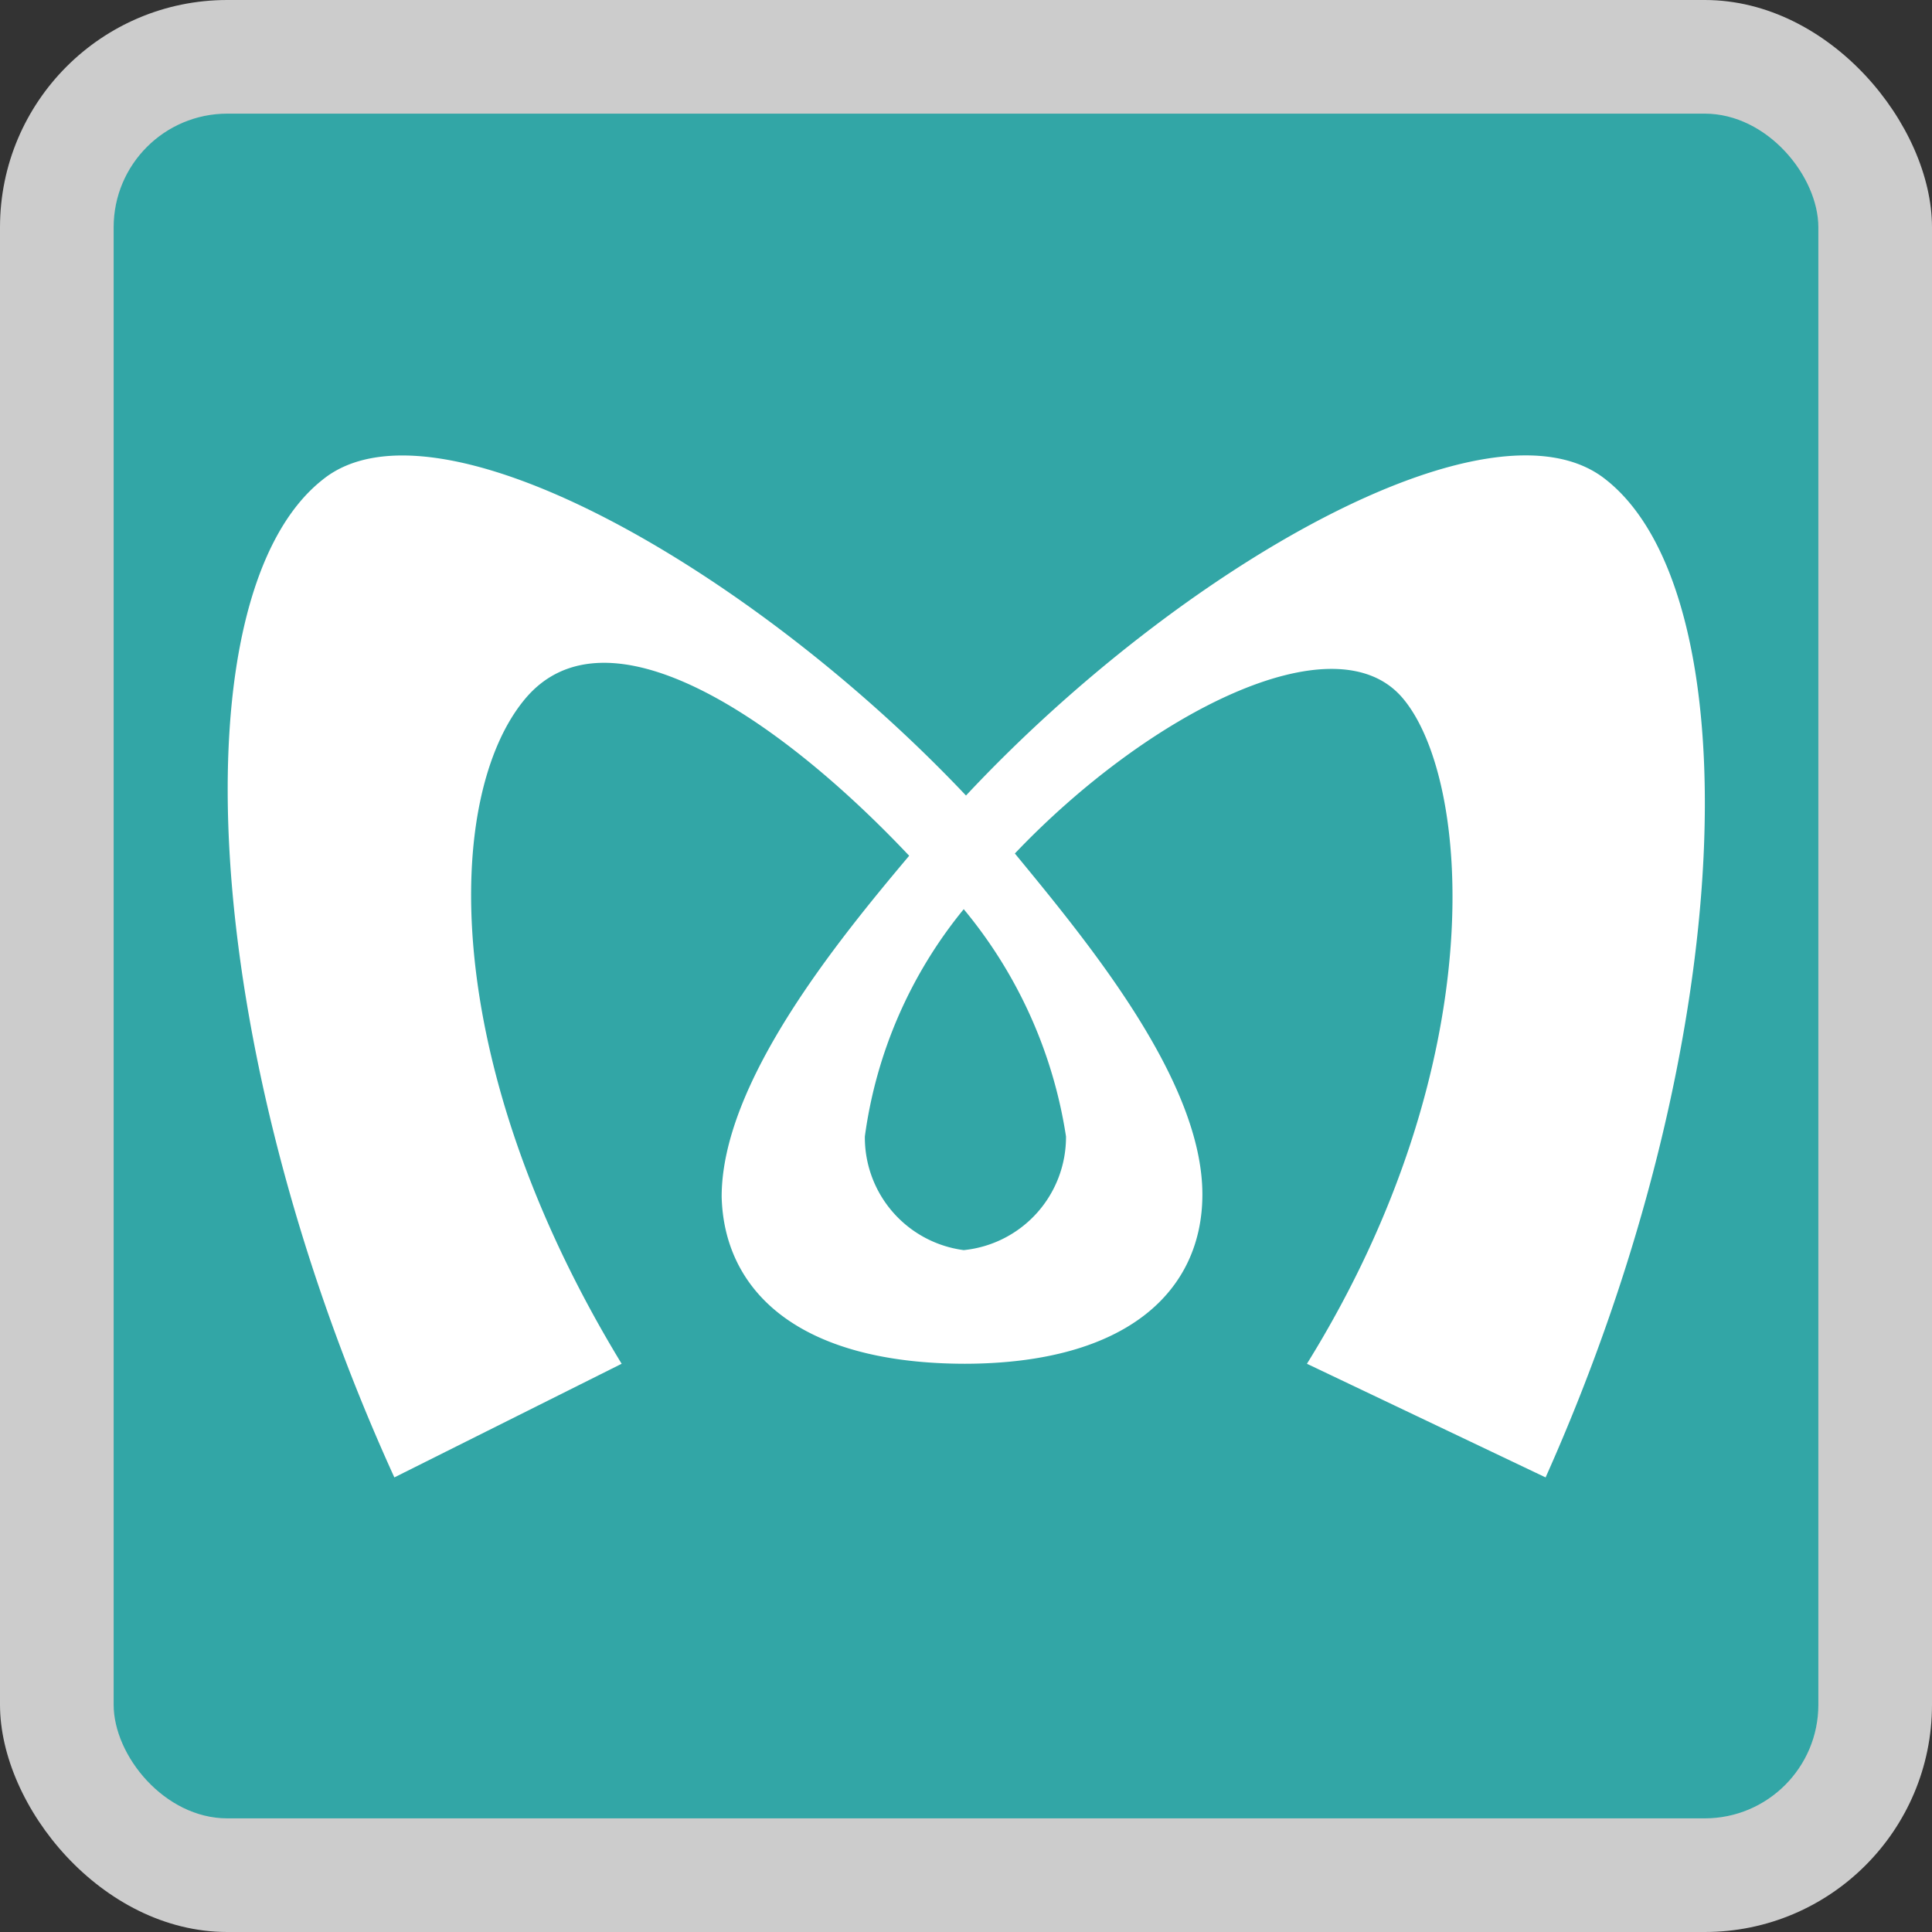 <svg xmlns="http://www.w3.org/2000/svg" width="17" height="17" viewBox="0 0 17 17">
  <rect x="0" y="0" width="17" height="17" fill="#333333" stroke="none"/>
  <title>tokyo-metro</title>
  <rect width="17" height="17" rx="2" ry="2" fill="#fff" opacity="0.75"/>
  <rect x="1" y="1" width="15" height="15" rx="1" ry="1" fill="#32a6a6"/>
  <path d="M8.48,11a1,1,0,0,1-.87-1,4,4,0,0,1,.87-2,4.1,4.1,0,0,1,.9,2A1,1,0,0,1,8.48,11Zm0,1c1.45,0,2.1-.65,2.1-1.49,0-1-1-2.21-1.65-3,1.17-1.23,2.81-2.07,3.41-1.37S13.15,9.34,11.5,12l2.1,1c1.73-3.87,1.8-7.78.53-8.78-1-.8-3.75.77-5.63,2.78C6.61,5,3.83,3.42,2.84,4.22c-1.27,1-1.12,4.94.63,8.78l2-1C3.85,9.34,3.91,7,4.62,6.15S6.83,6.29,8,7.53c-0.64.76-1.65,2-1.65,3C6.37,11.34,7,12,8.5,12Z" fill="#fff"/>
</svg>
